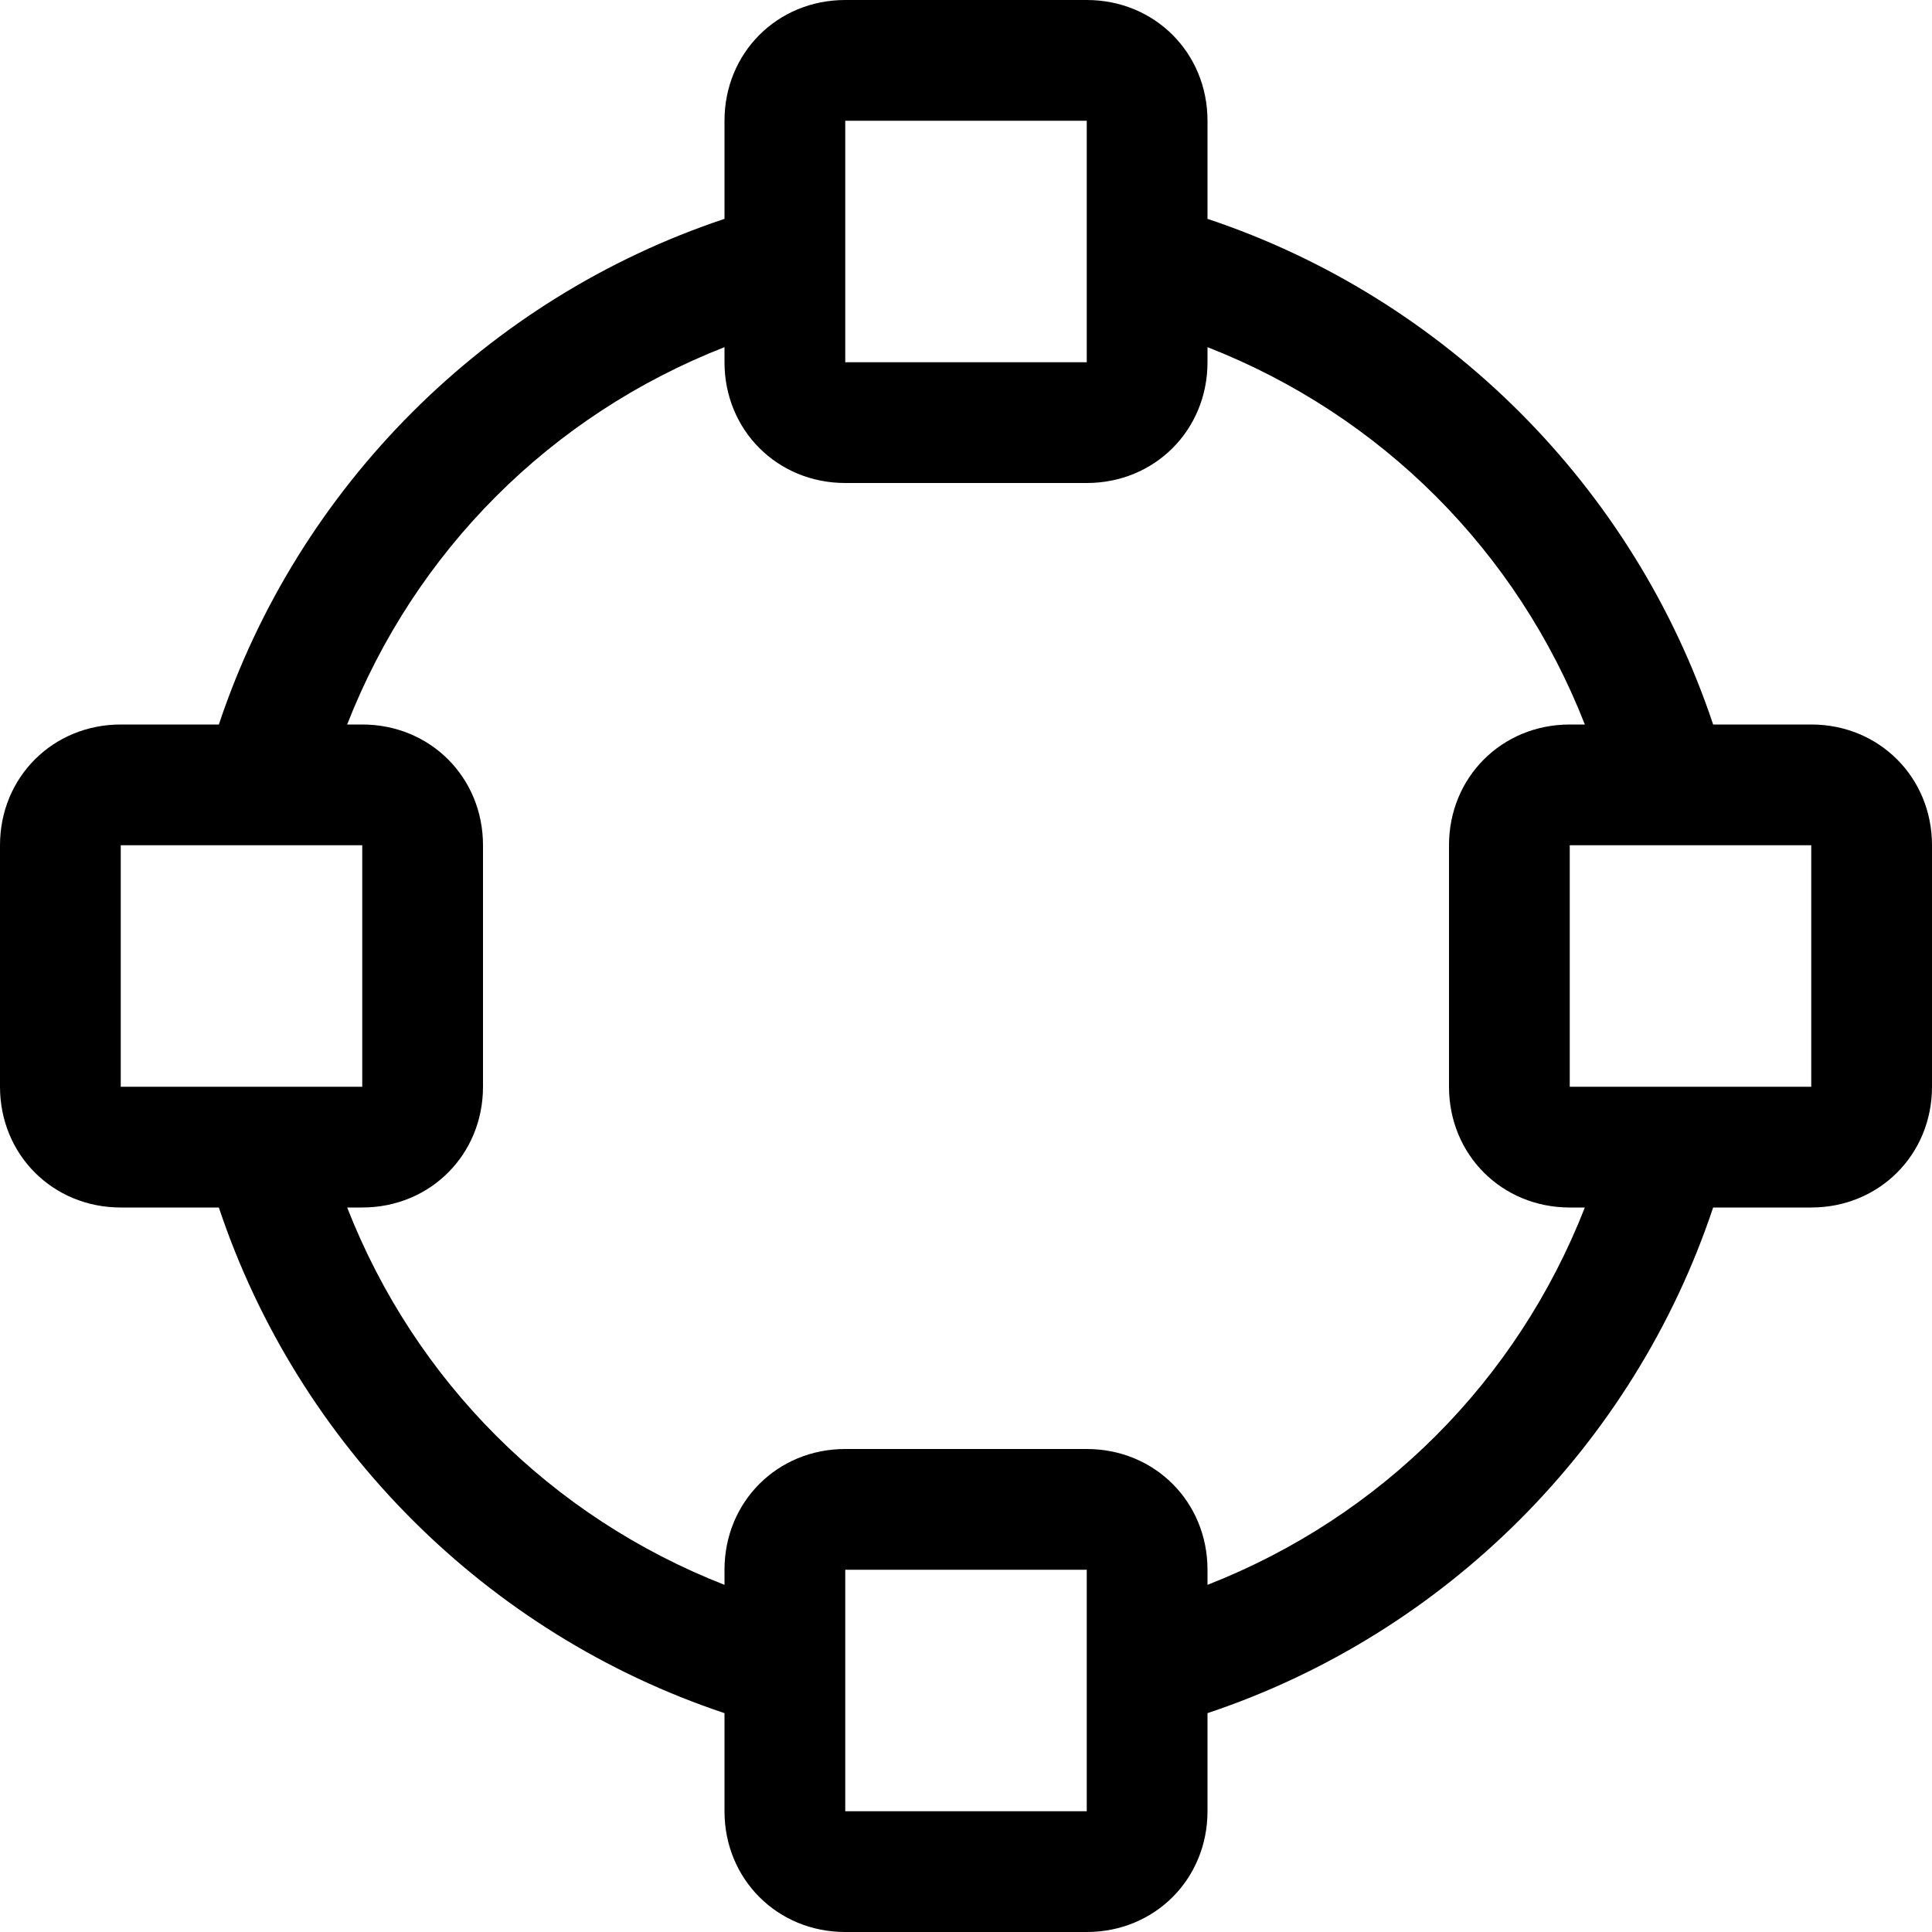 <svg xmlns="http://www.w3.org/2000/svg" viewBox="0 0 512 512"><!-- Font Awesome Pro 6.0.0-alpha1 by @fontawesome - https://fontawesome.com License - https://fontawesome.com/license (Commercial License) --><path d="M480 192H454C433 129 383 79 320 58V32C320 14 306 0 288 0H224C206 0 192 14 192 32V58C129 79 79 129 58 192H32C14 192 0 206 0 224V288C0 306 14 320 32 320H58C79 383 129 433 192 454V480C192 498 206 512 224 512H288C306 512 320 498 320 480V454C383 433 433 383 454 320H480C498 320 512 306 512 288V224C512 206 498 192 480 192ZM224 32H288V96H224V32ZM32 288V224H96V288H32ZM288 480H224V416H288V480ZM320 420V416C320 398 306 384 288 384H224C206 384 192 398 192 416V420C146 402 110 366 92 320H96C114 320 128 306 128 288V224C128 206 114 192 96 192H92C110 146 146 110 192 92V96C192 114 206 128 224 128H288C306 128 320 114 320 96V92C366 110 402 146 420 192H416C398 192 384 206 384 224V288C384 306 398 320 416 320H420C402 366 366 402 320 420ZM480 288H416V224H480V288Z"/></svg>
